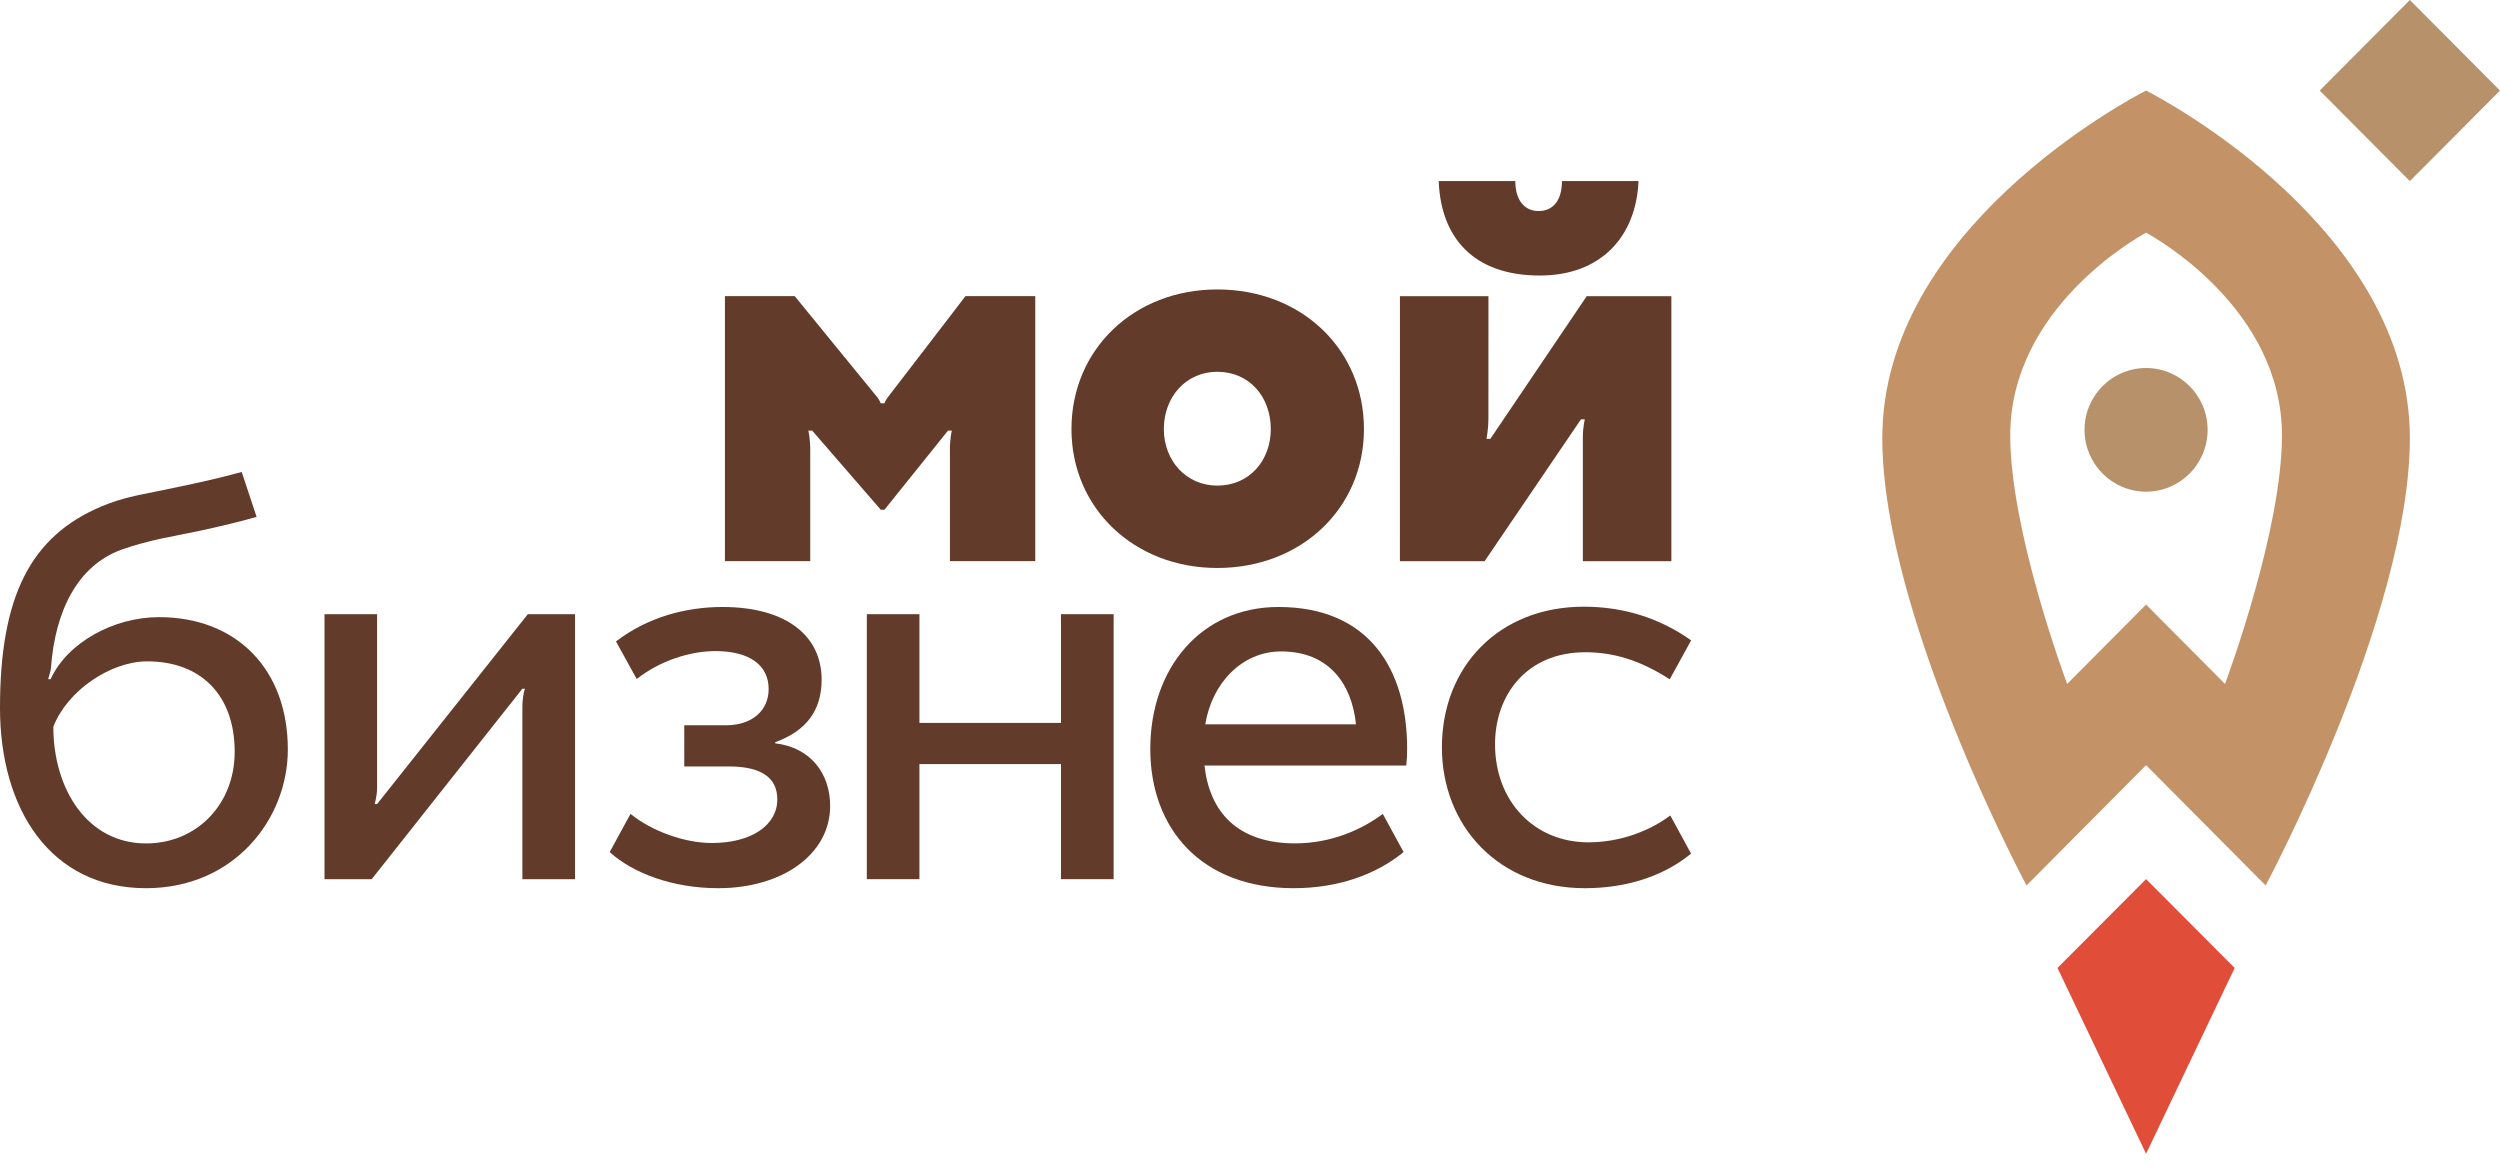 <svg width="126" height="59" viewBox="0 0 126 59" fill="none" xmlns="http://www.w3.org/2000/svg">
<path d="M112.627 48.784L108.163 44.306L103.698 48.784L108.162 58.148L112.627 48.784Z" fill="#E04E39"/>
<path d="M108.162 18.548C106.449 18.548 105.06 19.943 105.06 21.664C105.06 23.384 106.449 24.78 108.162 24.78C109.875 24.78 111.264 23.384 111.264 21.664C111.264 19.943 109.875 18.548 108.162 18.548Z" fill="#B6916A"/>
<path d="M108.162 4.563C107.218 5.049 94.868 11.605 94.868 22.079C94.868 31.039 102.137 44.627 102.137 44.627L108.162 38.563L114.188 44.627C114.188 44.627 121.457 31.039 121.457 22.079C121.457 11.605 109.108 5.049 108.162 4.563ZM112.141 34.472L108.162 30.469L104.184 34.472C103.981 33.917 101.316 26.669 101.316 21.941C101.316 15.562 107.684 11.989 108.162 11.727C108.641 11.989 115.01 15.562 115.01 21.941C115.01 26.669 112.344 33.917 112.141 34.472Z" fill="#C39367"/>
<path d="M121.457 -4.612e-06L116.913 4.564L121.456 9.128L126 4.564L121.457 -4.612e-06Z" fill="#B6916A"/>
<path d="M78.722 9.127C78.722 10.082 78.291 10.636 77.546 10.636C76.801 10.636 76.372 10.049 76.372 9.127H72.511C72.619 11.969 74.255 13.887 77.606 13.887C80.697 13.887 82.462 11.916 82.581 9.127H78.722Z" fill="#623B2A"/>
<path d="M70.555 28.284L70.557 14.929H75.018C75.018 14.929 75.016 20.692 75.016 21.147C75.016 21.602 74.921 22.119 74.921 22.119H75.114L79.969 14.929H84.237V28.284H79.776V22.009C79.776 21.56 79.873 21.135 79.873 21.135H79.68L74.824 28.284H70.555Z" fill="#623B2A"/>
<path d="M61.352 14.588C65.586 14.588 68.743 17.595 68.743 21.626C68.743 25.617 65.586 28.626 61.352 28.626C57.161 28.626 54.002 25.617 54.002 21.626C54.002 17.595 57.161 14.588 61.352 14.588ZM61.352 24.474C62.97 24.474 64.048 23.21 64.048 21.626C64.048 20.002 62.97 18.738 61.352 18.738C59.776 18.738 58.658 20.002 58.658 21.626C58.658 23.21 59.776 24.474 61.352 24.474Z" fill="#623B2A"/>
<path d="M48.658 14.926C48.658 14.926 44.932 19.791 44.782 19.975C44.598 20.203 44.583 20.326 44.583 20.326H44.389C44.389 20.326 44.352 20.194 44.177 19.975C43.915 19.649 40.054 14.926 40.054 14.926H36.536V28.281H40.836V22.674C40.836 22.07 40.739 21.702 40.739 21.702H40.933L44.39 25.691H44.576L47.78 21.702H47.972C47.972 21.702 47.876 22.065 47.876 22.674V28.281H52.177V14.926H48.658Z" fill="#623B2A"/>
<path d="M8.01 31.104C5.762 31.104 3.408 32.359 2.55 34.231L2.427 34.23C2.475 34.035 2.555 33.843 2.569 33.658C2.777 30.781 3.92 28.491 6.137 27.698C7.531 27.2 8.914 27 9.968 26.774C11.095 26.533 12.252 26.252 12.932 26.049L12.182 23.787C10.946 24.129 9.796 24.378 7.862 24.774C7.044 24.941 6.152 25.085 5.106 25.527C1.556 27.028 0 30.027 0 35.679C0 40.757 2.522 44.765 7.359 44.765C11.805 44.765 14.507 41.278 14.507 37.775C14.507 33.732 11.929 31.104 8.01 31.104ZM7.366 42.509C4.392 42.509 2.688 39.763 2.688 36.63C3.391 34.805 5.576 33.333 7.419 33.333C10.111 33.333 11.828 35.015 11.828 37.893C11.828 40.566 9.886 42.509 7.366 42.509Z" fill="#623B2A"/>
<path d="M19.006 40.524C19.006 40.524 18.956 40.522 18.884 40.522C18.942 40.31 19.006 39.997 19.006 39.687V30.956H16.355V44.31H18.733L26.328 34.711H26.452C26.391 34.92 26.328 35.273 26.328 35.58V44.31H28.982V30.956H26.602L19.006 40.524Z" fill="#623B2A"/>
<path d="M39.072 37.464V37.405C40.641 36.84 41.41 35.8 41.41 34.255C41.41 32.025 39.605 30.592 36.41 30.592C34.573 30.592 32.639 31.104 31.046 32.328L32.091 34.223C33.283 33.282 34.807 32.815 36.055 32.815C37.8 32.815 38.74 33.541 38.74 34.73C38.74 35.8 37.918 36.554 36.587 36.554H34.487V38.629H36.735C38.362 38.629 39.176 39.188 39.176 40.288C39.176 41.596 37.866 42.487 35.881 42.487C34.482 42.487 32.842 41.882 31.777 41.02L30.729 42.944C31.885 43.996 33.879 44.765 36.203 44.765C39.396 44.765 41.839 43.081 41.839 40.615C41.839 38.98 40.848 37.672 39.072 37.464Z" fill="#623B2A"/>
<path d="M53.473 36.434H46.339V30.955H43.688V44.31H46.339V38.51H53.473V44.31H56.127V30.955H53.473V36.434Z" fill="#623B2A"/>
<path d="M64.437 30.592C60.527 30.592 57.975 33.679 57.975 37.748C57.975 41.766 60.542 44.765 65.201 44.765C67.449 44.765 69.363 44.072 70.741 42.944L69.693 41.02C68.672 41.789 67.115 42.506 65.277 42.506C62.368 42.506 60.961 40.917 60.706 38.583H60.715H70.876C70.904 38.309 70.92 38.033 70.92 37.748C70.92 33.679 68.963 30.592 64.437 30.592ZM60.745 36.505C61.083 34.437 62.588 32.832 64.567 32.832C66.966 32.832 68.131 34.451 68.341 36.505H60.745Z" fill="#623B2A"/>
<path d="M80.051 42.453C77.344 42.453 75.35 40.409 75.35 37.508C75.35 35.03 76.94 32.873 79.898 32.873C81.243 32.873 82.598 33.231 84.154 34.237C84.154 34.237 84.83 33.015 85.233 32.275C83.64 31.14 81.8 30.577 79.828 30.577C75.545 30.577 72.672 33.597 72.672 37.667C72.672 41.632 75.536 44.765 79.872 44.765C81.997 44.765 83.851 44.151 85.23 43.023L84.182 41.099C83.16 41.869 81.683 42.453 80.051 42.453Z" fill="#623B2A"/>
</svg>

